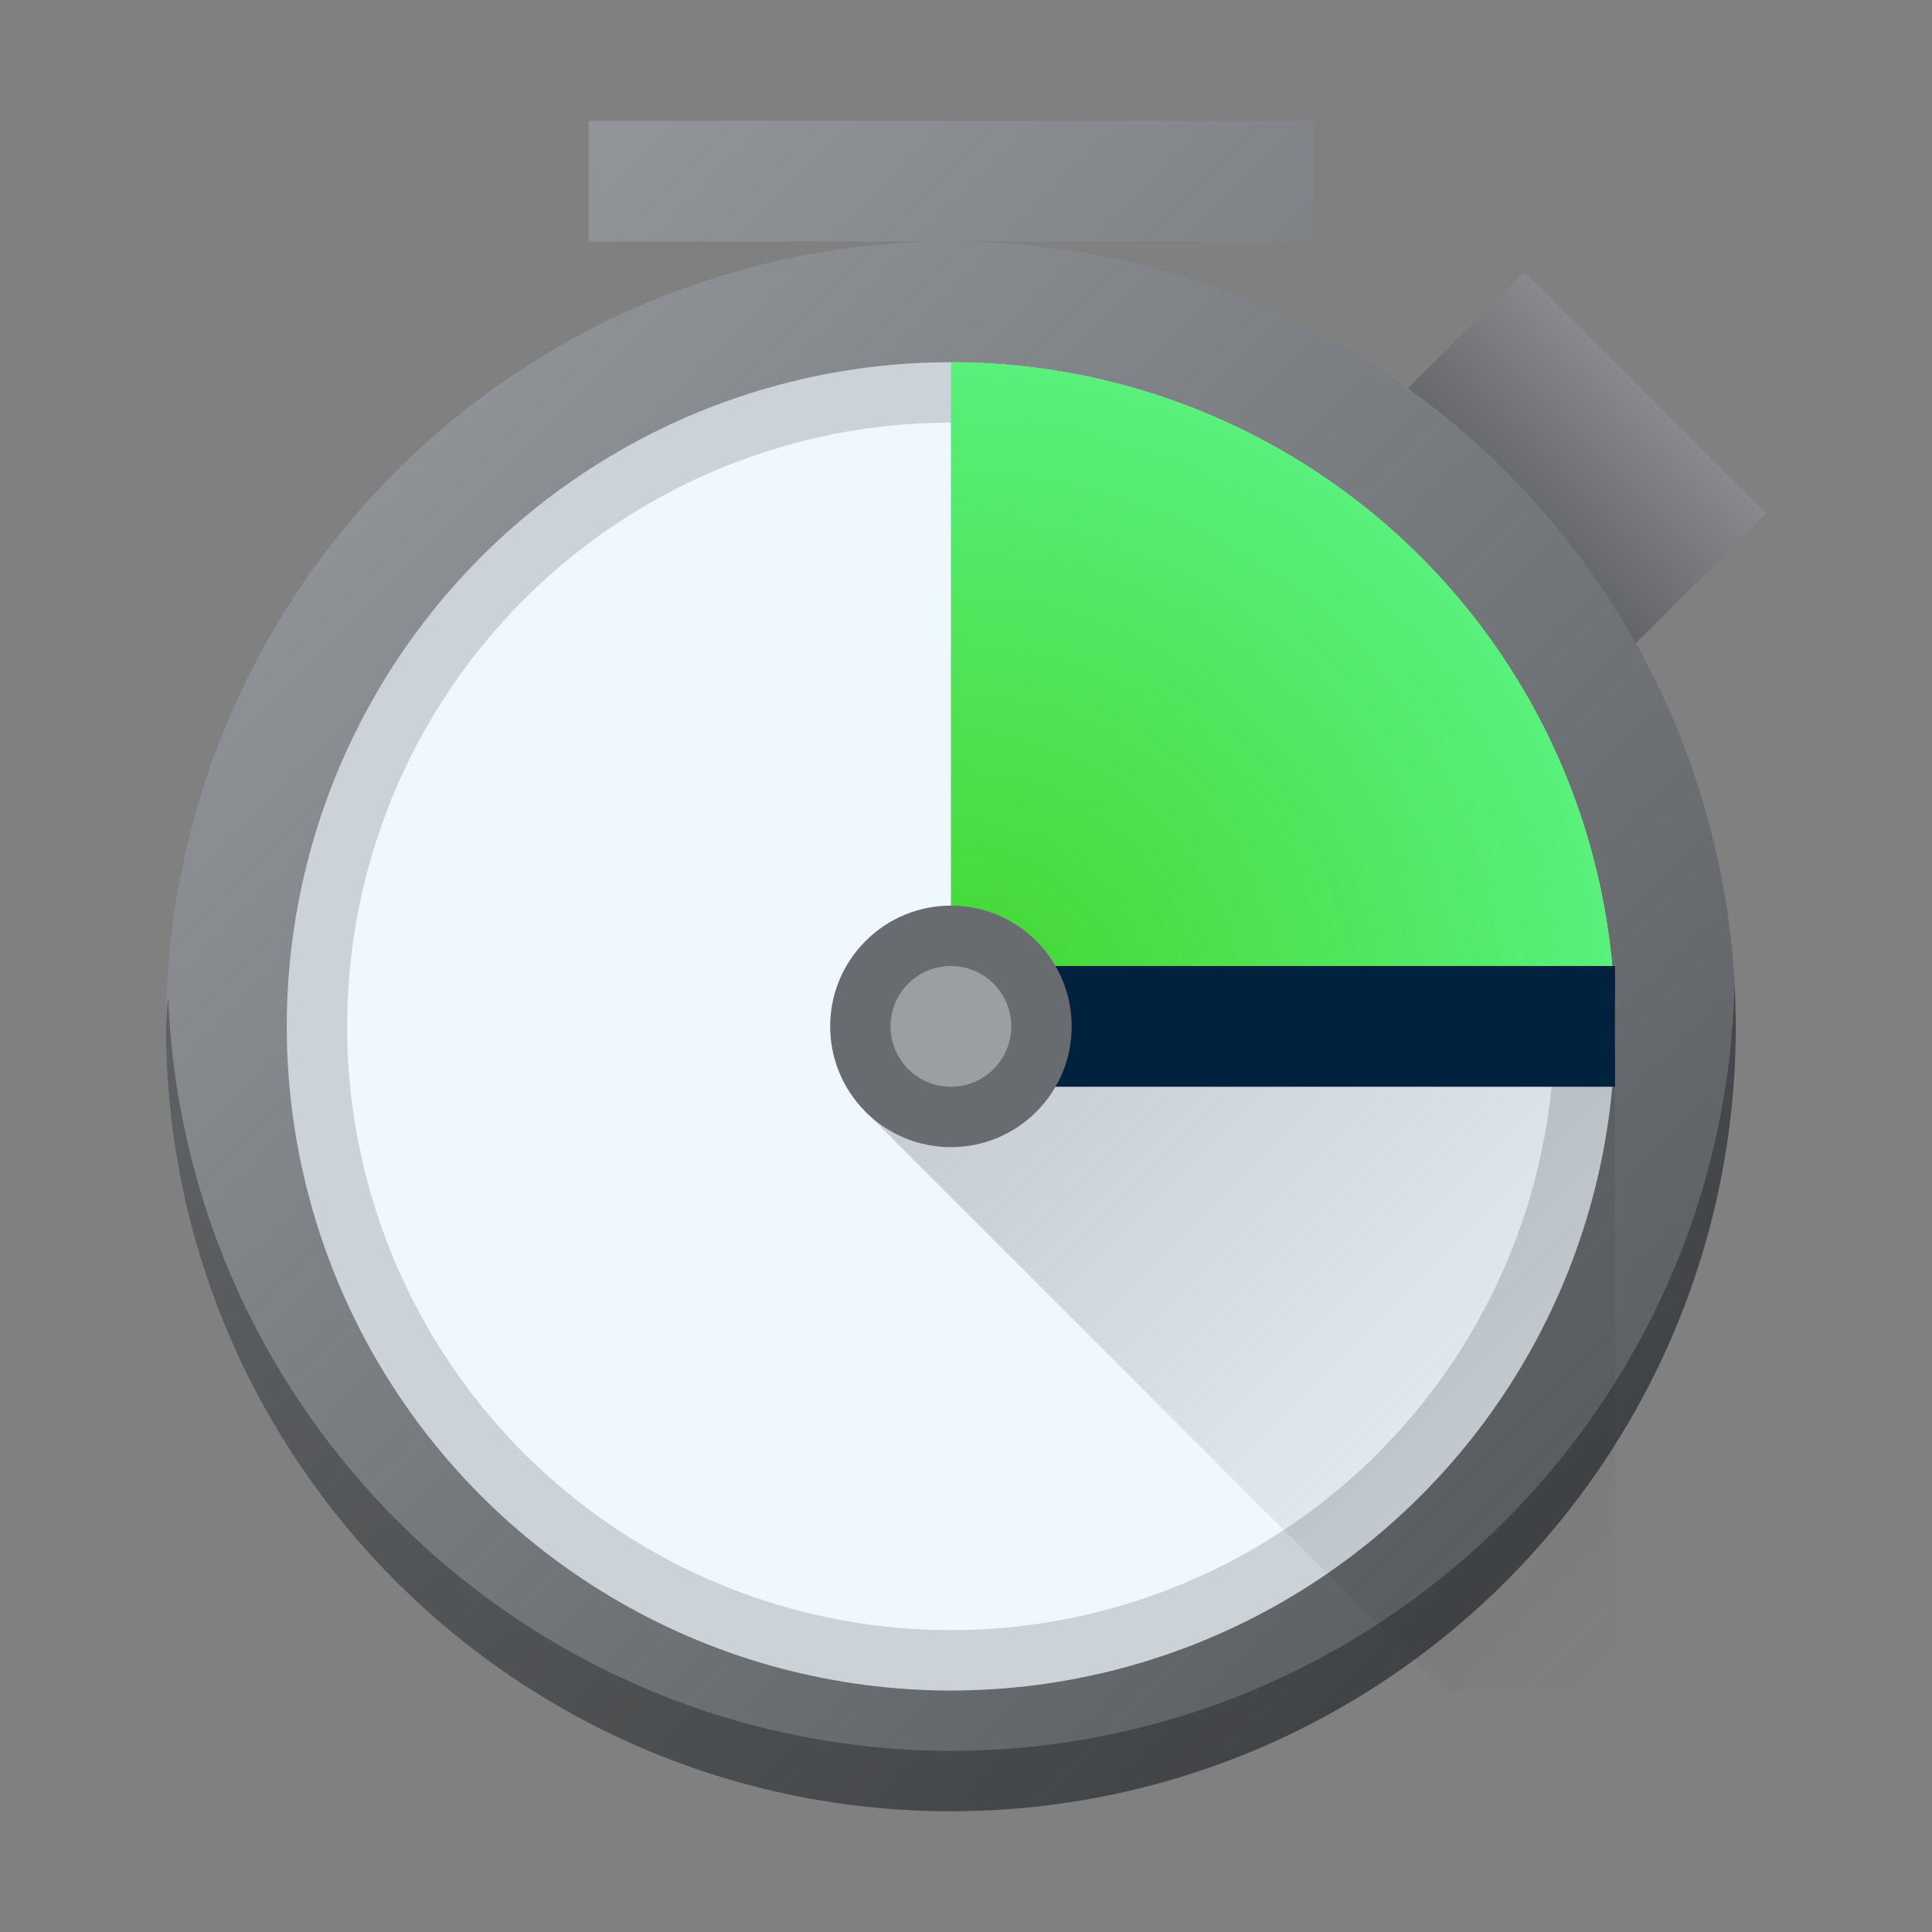 <?xml version="1.0" encoding="UTF-8" standalone="no"?>
<svg
   xmlns:dc="http://purl.org/dc/elements/1.1/"
   xmlns:cc="http://creativecommons.org/ns#"
   xmlns:rdf="http://www.w3.org/1999/02/22-rdf-syntax-ns#"
   xmlns:svg="http://www.w3.org/2000/svg"
   xmlns="http://www.w3.org/2000/svg"
   xmlns:sodipodi="http://sodipodi.sourceforge.net/DTD/sodipodi-0.dtd"
   xmlns:inkscape="http://www.inkscape.org/namespaces/inkscape"
   height="32"
   viewBox="0 0 32 32"
   width="32"
   version="1.1"
   id="svg46"
   sodipodi:docname="32-apps-ktimetracker.svg"
   inkscape:version="0.92.5 (2060ec1f9f, 2020-04-08)"
   inkscape:export-filename="/home/ksp/Dokumente/Privat/Eigene_Projekte/ktimetracker/icons/breeze/32-apps-ktimetracker23.png"
   inkscape:export-xdpi="96"
   inkscape:export-ydpi="96">
  <rect x="0" y="0" width="32" height="32" fill="#808080" stroke="none"/>
  <defs
     id="defs50">
    <linearGradient
       gradientTransform="translate(-4.5,-1)"
       id="c-3"
       gradientUnits="userSpaceOnUse"
       x1="14.542"
       x2="26.542"
       y1="16"
       y2="28">
      <stop
         offset="0"
         id="stop12-6" />
      <stop
         offset="1"
         stop-opacity="0"
         id="stop14-7" />
    </linearGradient>
    <radialGradient
       gradientTransform="translate(-4.5,-1)"
       id="b-5"
       cx="16"
       cy="17"
       gradientUnits="userSpaceOnUse"
       r="11">
      <stop
         offset="0"
         stop-color="#3dd425"
         stop-opacity=".955"
         id="stop7-3" />
      <stop
         offset="1"
         stop-color="#59f07c"
         id="stop9-5" />
    </radialGradient>
    <linearGradient
       id="d-6"
       gradientTransform="matrix(1.41,1.41,-1.41,1.41,-3.194,-556.8)"
       gradientUnits="userSpaceOnUse"
       x1="210.5"
       x2="210.5"
       y1="188"
       y2="193.5">
      <stop
         offset="0"
         stop-color="#9b9ea2"
         id="stop17-2" />
      <stop
         offset="1"
         stop-color="#1a1b1e"
         id="stop19-9" />
    </linearGradient>
    <linearGradient
       id="linearGradient181"
       gradientTransform="matrix(3.496,0,0,3.496,1.301,3.3)"
       gradientUnits="userSpaceOnUse"
       x1="8.5"
       x2="0.5"
       y1="7.637"
       y2="-0.372">
      <stop
         offset="0"
         stop-color="#4f5356"
         id="stop2-1" />
      <stop
         offset="1"
         stop-color="#9b9ea2"
         stop-opacity="1"
         id="stop4-2" />
    </linearGradient>
  </defs>
  <sodipodi:namedview
     pagecolor="#ffffff"
     bordercolor="#666666"
     borderopacity="1"
     objecttolerance="10"
     gridtolerance="10"
     guidetolerance="10"
     inkscape:pageopacity="0"
     inkscape:pageshadow="2"
     inkscape:window-width="1850"
     inkscape:window-height="1080"
     id="namedview48"
     showgrid="false"
     inkscape:zoom="20.85965"
     inkscape:cx="16"
     inkscape:cy="16"
     inkscape:window-x="70"
     inkscape:window-y="0"
     inkscape:window-maximized="1"
     inkscape:current-layer="layer2"
     inkscape:snap-nodes="false" />
  <linearGradient
     id="a"
     gradientTransform="matrix(3.496,0,0,3.496,1.301,3.3)"
     gradientUnits="userSpaceOnUse"
     x1="8.5"
     x2=".5"
     y1="7.637"
     y2="-.372">
    <stop
       offset="0"
       stop-color="#4f5356"
       id="stop2" />
    <stop
       offset="1"
       stop-color="#9b9ea2"
       stop-opacity="1"
       id="stop4" />
  </linearGradient>
  <radialGradient
     id="b"
     cx="16"
     cy="17"
     gradientUnits="userSpaceOnUse"
     r="11">
    <stop
       offset="0"
       stop-color="#3dd425"
       stop-opacity=".955"
       id="stop7" />
    <stop
       offset="1"
       stop-color="#59f07c"
       id="stop9" />
  </radialGradient>
  <linearGradient
     id="c"
     gradientUnits="userSpaceOnUse"
     x1="14.542"
     x2="26.542"
     y1="16"
     y2="28">
    <stop
       offset="0"
       id="stop12" />
    <stop
       offset="1"
       stop-opacity="0"
       id="stop14" />
  </linearGradient>
  <linearGradient
     id="d"
     gradientTransform="matrix(1.41 1.41 -1.41 1.41 -3.194 -556.8)"
     gradientUnits="userSpaceOnUse"
     x1="210.5"
     x2="210.5"
     y1="188"
     y2="193.5">
    <stop
       offset="0"
       stop-color="#9b9ea2"
       id="stop17" />
    <stop
       offset="1"
       stop-color="#1a1b1e"
       id="stop19" />
  </linearGradient>
  <g
     inkscape:groupmode="layer"
     id="layer1"
     inkscape:label="Rest"
     sodipodi:insensitive="true">
    <g
       transform="translate(-0.25)"
       id="g138">
      <path
         style="fill:url(#d-6)"
         inkscape:connector-curvature="0"
         id="path22"
         d="M 25.5,4.5 23,7 h -7 v 10 h 11 v -6 l 2.5,-2.5 z" />
      <path
         d="m 10,2 v 2 h 6 6 V 2 Z m 6,2 A 13,13 0 0 0 3,17 13,13 0 0 0 16,30 13,13 0 0 0 29,17 13,13 0 0 0 16,4 Z"
         id="path24"
         style="fill:url(#a)"
         inkscape:connector-curvature="0" />
      <circle
         cx="16"
         cy="17"
         r="11"
         id="circle26"
         style="fill:#eff8ff" />
      <path
         d="M 16,6 A 11,11 0 0 0 5,17 11,11 0 0 0 16,28 11,11 0 0 0 27,17 11,11 0 0 0 16,6 Z m 0,1 A 10,10 0 0 1 26,17 10,10 0 0 1 16,27 10,10 0 0 1 6,17 10,10 0 0 1 16,7 Z"
         id="path28"
         inkscape:connector-curvature="0"
         style="opacity:0.15" />
      <path
         d="M 28.979,16.295 C 28.818,23.351 23.058,28.99 16,29 9.025,28.986 3.303,23.47 3.035,16.5 3.02,16.666 3.009,16.833 3,17 c 0,7.18 5.82,13 13,13 7.18,0 13,-5.82 13,-13 -7.82e-4,-0.235 -0.008,-0.47 -0.021,-0.705 z"
         id="path30"
         inkscape:connector-curvature="0"
         style="opacity:0.3" />
    </g>
  </g>
  <g
     inkscape:groupmode="layer"
     id="layer2"
     inkscape:label="Zifferblatt">
    <g
       id="g131"
       transform="translate(4.25,1)"
       inkscape:transform-center-x="-4.490328"
       inkscape:transform-center-y="-0.039717886"
       inkscape:export-xdpi="96"
       inkscape:export-ydpi="96">
      <path
         d="m 11.5,5 v 11 h 11 a 11,11 0 0 0 -11,-11 z"
         id="path32"
         style="fill:url(#b-5)"
         inkscape:connector-curvature="0" />
      <path
         id="path36"
         d="M 10.086,17.414 19.672,27 h 2.828 V 15 Z"
         style="opacity:0.2;fill:url(#c-3)"
         inkscape:connector-curvature="0" />
      <g
         id="g44"
         transform="translate(-4.5,-1)">
        <path
           id="path38"
           d="m 16,16 h 11 v 2 H 16 Z"
           inkscape:connector-curvature="0"
           style="fill:#00223e" />
        <path
           id="path40"
           transform="rotate(-45)"
           d="m 1.293,23.335 c 0,1.105 -0.895,2 -2,2 -1.105,0 -2,-0.895 -2,-2 0,-1.105 0.895,-2 2,-2 1.105,0 2,0.895 2,2 z"
           inkscape:connector-curvature="0"
           style="fill:#686b6f" />
        <circle
           id="circle42"
           r="1"
           cy="17"
           cx="16"
           style="fill:#9b9ea2" />
      </g>
    </g>
  </g>
</svg>
